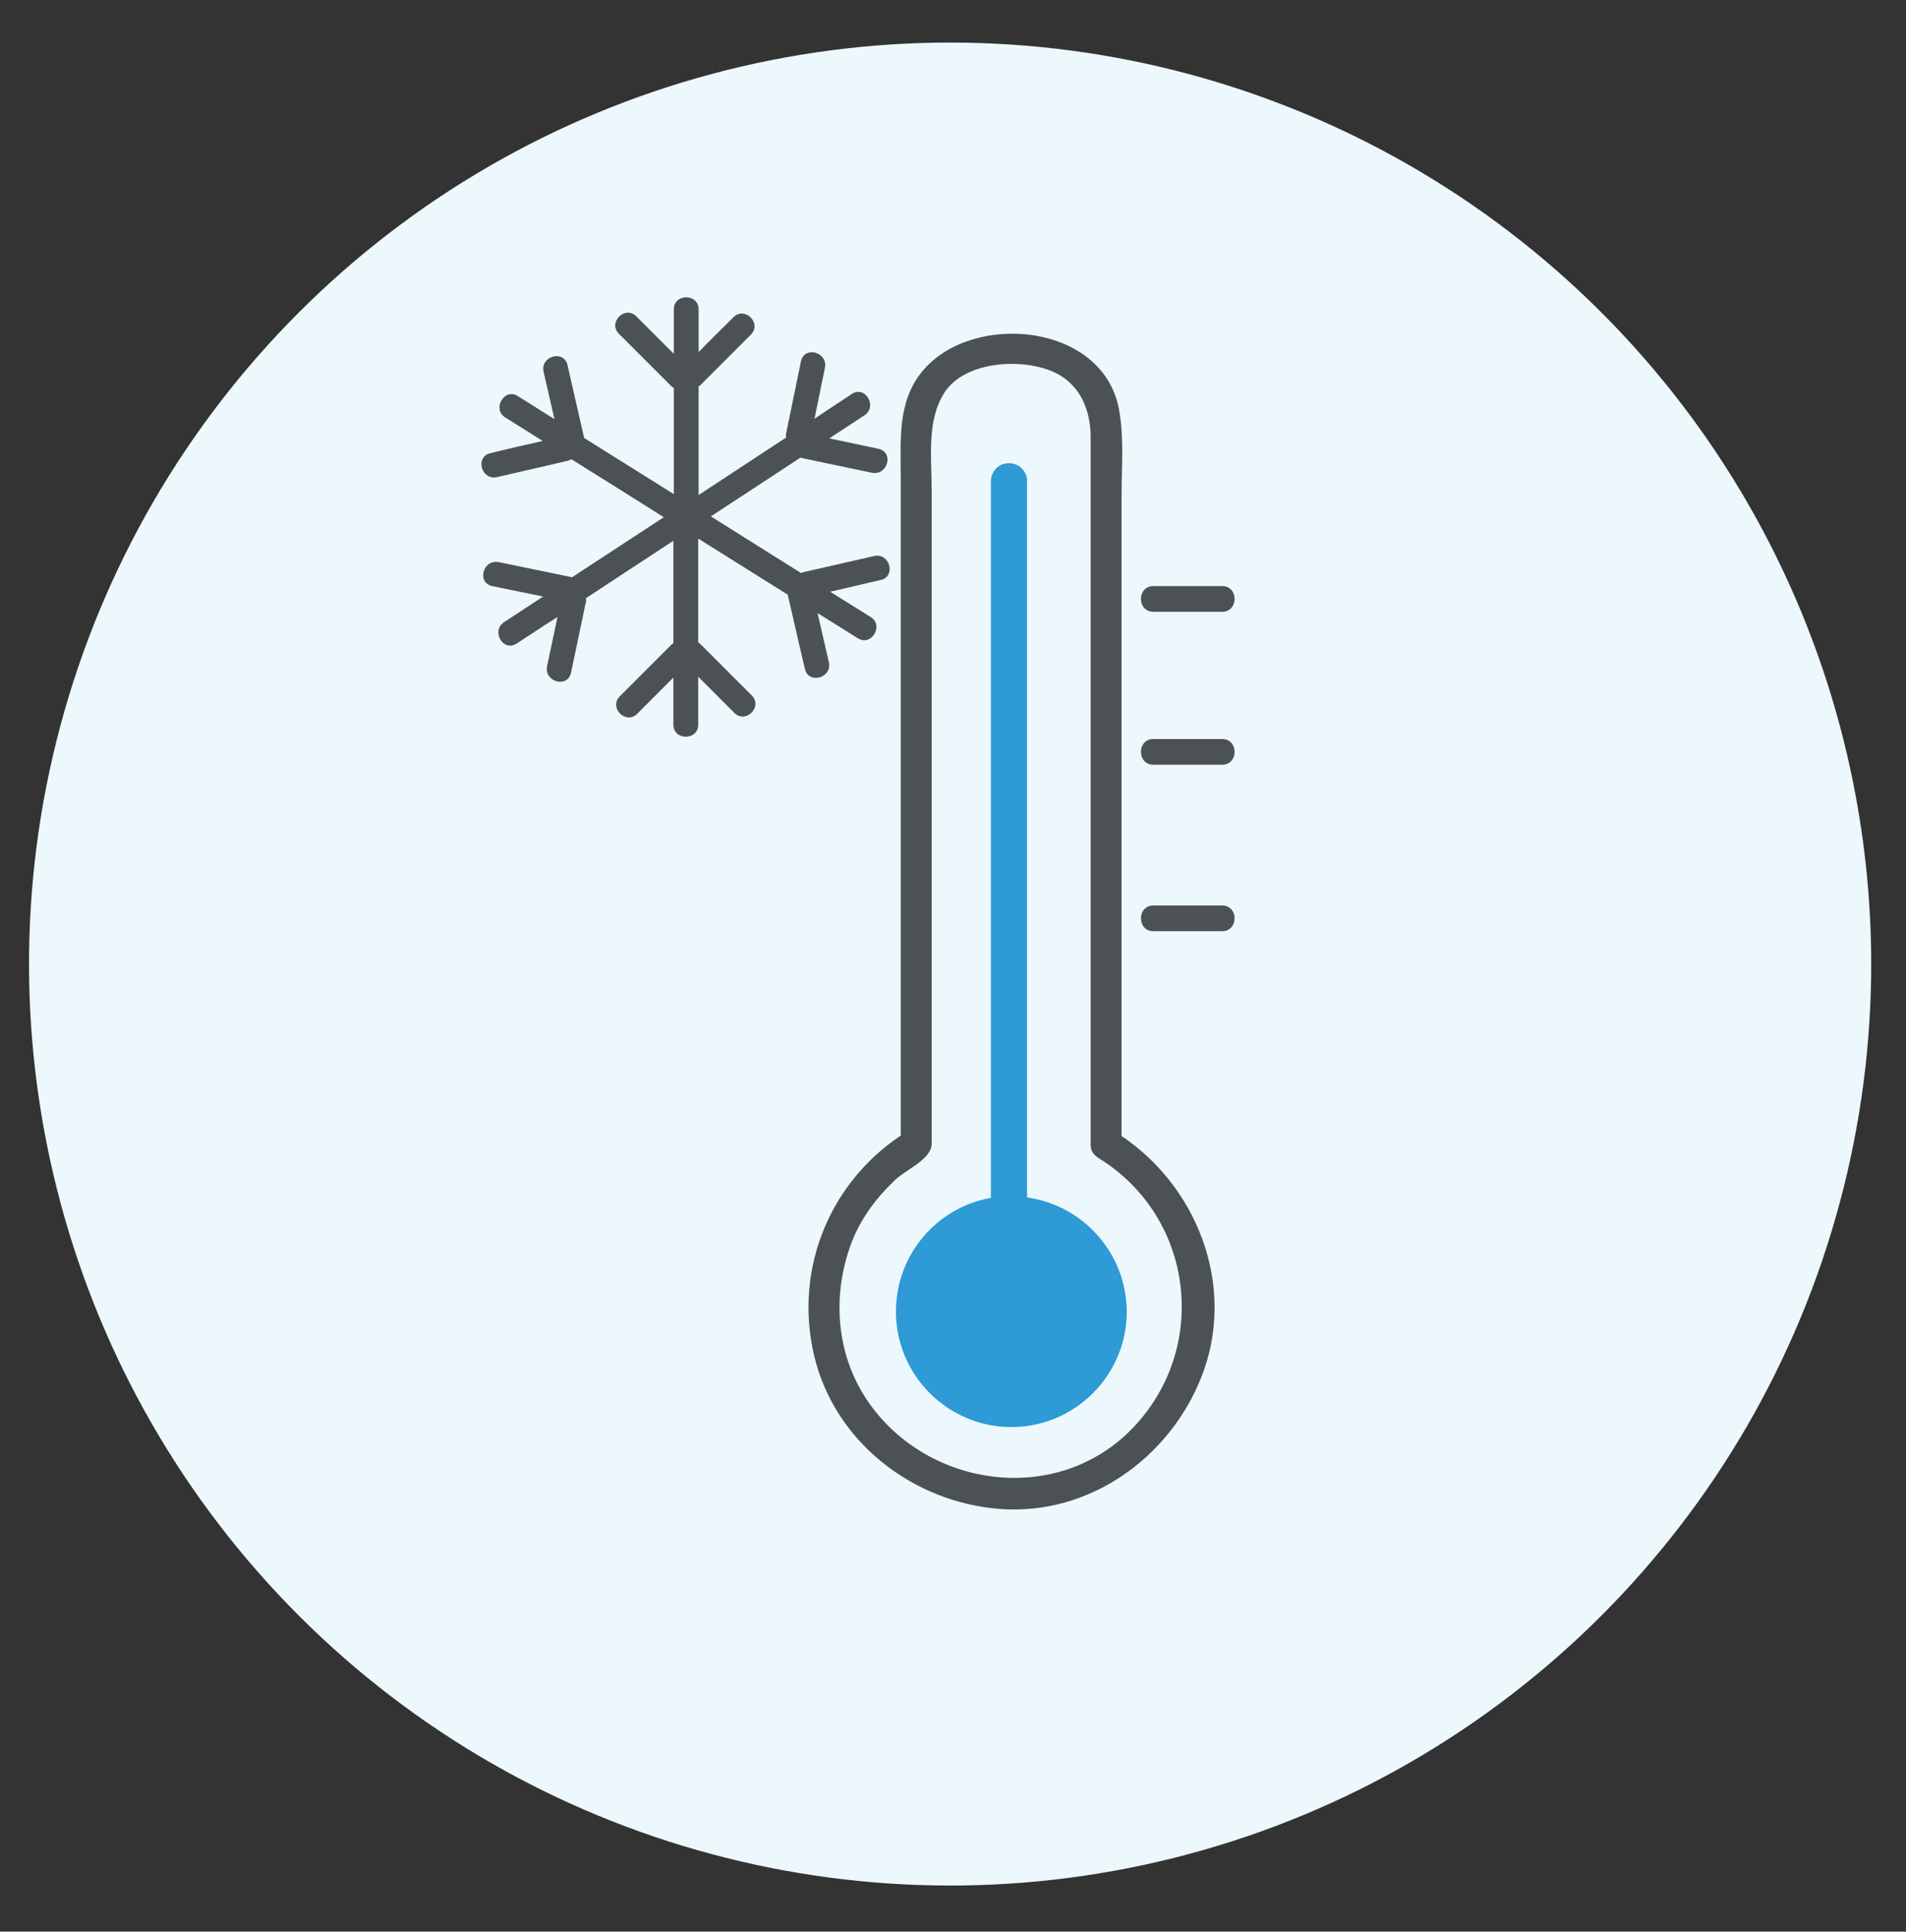 <?xml version="1.0" encoding="utf-8"?>
<!-- Generator: Adobe Illustrator 24.1.1, SVG Export Plug-In . SVG Version: 6.00 Build 0)  -->
<svg version="1.1" xmlns="http://www.w3.org/2000/svg" xmlns:xlink="http://www.w3.org/1999/xlink" x="0px" y="0px"
	 viewBox="0 0 437.6 443.3" style="enable-background:new 0 0 437.6 443.3;" xml:space="preserve">
<rect x="0" y="0" width="437.6" height="443.3" fill="#333333" stroke="none"/>
<style type="text/css">
	.st0{fill:#EDF8FD;}
	.st1{fill:#2E9AD6;}
	.st2{fill:#4C5156;}
</style>
<g id="colour">
	
		<ellipse transform="matrix(0.707 -0.707 0.707 0.707 -92.519 219.121)" class="st0" cx="218.2" cy="221.2" rx="211.5" ry="211.5"/>
	<g>
		<path class="st1" d="M235.8,274.8V110.4c0-2.3-1.9-4.1-4.1-4.1h-0.1c-2.3,0-4.1,1.9-4.1,4.1v164.5c-12.4,2.2-21.8,13-21.8,26.1
			c0,14.6,11.9,26.5,26.5,26.5c14.6,0,26.5-11.9,26.5-26.5C258.6,287.6,248.7,276.6,235.8,274.8z"/>
	</g>
</g>
<g id="OBJECT">
	<path class="st2" d="M206.8,146c0,38.2,0,76.4,0,114.6c-17,11.4-24.9,32-19.5,52c5.4,19.7,24.1,33.1,44.2,33.8
		c20.4,0.6,38.4-13.3,45-32.2c6.9-20-1.9-42-19-53.5c0-48.9,0-97.9,0-146.8c0-6.6,0.6-13.5-0.6-20c-3.7-19.7-33.2-22.4-44.8-9.1
		c-6.1,7-5.3,15.9-5.3,24.4C206.8,121.4,206.8,133.7,206.8,146z M213.9,262.5c0-6.5,0-12.9,0-19.4c0-30.5,0-61,0-91.5
		c0-13.1,0-26.1,0-39.2c0-7.4-1.2-16,3-22.4c4.8-7.3,18.4-8,25.7-4.3c5.6,2.9,7.8,8.7,7.8,14.6c0,8.7,0,17.3,0,26
		c0,31.3,0,62.6,0,93.8c0,14.2,0,28.3,0,42.5c0,1.2,0.4,2,1.1,2.6c0.2,0.2,0.4,0.3,0.6,0.5c22.3,13.6,25.8,44.3,7.3,62.7
		c-17.7,17.5-47.4,12.7-60.6-7.5c-6.8-10.4-7.7-23.4-3.6-34.9c2-5.7,5.6-10.7,9.9-14.8C207.3,268.7,213.9,266.2,213.9,262.5z"/>
	<path class="st2" d="M264.8,140.4c5.3,0,10.5,0,15.8,0c3.8,0,3.8-5.9,0-5.9c-5.3,0-10.5,0-15.8,0C261,134.5,261,140.4,264.8,140.4z
		"/>
	<path class="st2" d="M264.8,175.5c5.3,0,10.5,0,15.8,0c3.8,0,3.8-5.9,0-5.9c-5.3,0-10.5,0-15.8,0C261,169.6,261,175.5,264.8,175.5z
		"/>
	<path class="st2" d="M264.8,213.7c5.3,0,10.5,0,15.8,0c3.8,0,3.8-5.9,0-5.9c-5.3,0-10.5,0-15.8,0C261,207.8,261,213.7,264.8,213.7z
		"/>
	<path class="st2" d="M114.1,109.5c5.5-1.3,11-2.5,16.4-3.8c0.3-0.1,0.5-0.2,0.7-0.3c7.1,4.4,14.2,8.9,21.2,13.3
		c-7,4.6-14.1,9.2-21.1,13.8c-0.1,0-0.2-0.1-0.3-0.1c-5.5-1.1-11-2.3-16.5-3.4c-3.6-0.7-5.1,4.7-1.5,5.5c3.9,0.8,7.8,1.6,11.7,2.4
		c-3,2-6,3.9-9,5.9c-3,2-0.2,6.9,2.9,4.9c3.1-2,6.2-4.1,9.4-6.1c-0.8,3.8-1.6,7.6-2.4,11.3c-0.7,3.6,4.7,5.1,5.5,1.5
		c1.1-5.4,2.3-10.8,3.4-16.2c0.1-0.3,0.1-0.6,0-0.9c6.7-4.4,13.4-8.8,20.1-13.2c0,7.8,0,15.6,0,23.5c-0.1,0.1-0.3,0.2-0.4,0.3
		c-4,4-8,8-11.9,11.9c-2.6,2.6,1.4,6.6,4,4c2.8-2.8,5.5-5.5,8.3-8.3c0,3.6,0,7.2,0,10.8c0,3.7,5.7,3.7,5.7,0c0-3.7,0-7.4,0-11
		c2.8,2.8,5.5,5.5,8.3,8.3c2.6,2.6,6.6-1.4,4-4c-3.9-3.9-7.8-7.8-11.7-11.7c-0.2-0.2-0.4-0.3-0.6-0.5c0-7.9,0-15.9,0-23.8
		c6.9,4.3,13.7,8.6,20.6,12.9c0,0.2,0,0.4,0.1,0.6c1.3,5.5,2.5,11,3.8,16.4c0.8,3.6,6.3,2.1,5.5-1.5c-0.9-3.8-1.7-7.6-2.6-11.3
		c3.1,1.9,6.2,3.9,9.3,5.8c3.1,1.9,6-3,2.9-4.9c-3.1-1.9-6.2-3.9-9.3-5.8c3.9-0.9,7.7-1.8,11.6-2.7c3.6-0.8,2.1-6.3-1.5-5.5
		c-5.4,1.2-10.8,2.5-16.2,3.7c-0.2,0.1-0.4,0.1-0.6,0.2c-6.9-4.3-13.8-8.7-20.7-13c6.9-4.5,13.8-9,20.6-13.5c0.1,0,0.1,0.1,0.2,0.1
		c5.4,1.1,10.8,2.3,16.2,3.4c3.6,0.7,5.1-4.7,1.5-5.5c-3.8-0.8-7.5-1.6-11.3-2.4c2.7-1.8,5.4-3.5,8.1-5.3c3-2,0.2-6.9-2.9-4.9
		c-2.9,1.9-5.8,3.8-8.6,5.7c0.8-3.9,1.6-7.8,2.4-11.7c0.7-3.6-4.7-5.1-5.5-1.5c-1.1,5.5-2.3,11-3.4,16.5c-0.1,0.4-0.1,0.7,0,1
		c-6.7,4.4-13.4,8.8-20.1,13.2c0-8.3,0-16.6,0-24.9c0.1-0.1,0.2-0.2,0.3-0.2c3.9-3.9,7.8-7.8,11.7-11.7c2.6-2.6-1.4-6.6-4-4
		c-2.7,2.7-5.4,5.3-8,8c0-3.3,0-6.5,0-9.8c0-3.7-5.7-3.7-5.7,0c0,3.4,0,6.8,0,10.2c-2.9-2.9-5.7-5.7-8.6-8.6c-2.6-2.6-6.6,1.4-4,4
		c4,4,8,8,11.9,11.9c0.2,0.2,0.4,0.4,0.7,0.5c0,8.1,0,16.2,0,24.4c-6.9-4.3-13.7-8.6-20.6-12.9c0-0.2,0-0.3-0.1-0.5
		c-1.2-5.4-2.5-10.8-3.7-16.2c-0.8-3.6-6.3-2.1-5.5,1.5c0.8,3.6,1.7,7.3,2.5,10.9c-2.8-1.8-5.6-3.5-8.4-5.3c-3.1-2-6,3-2.9,4.9
		c2.9,1.8,5.7,3.6,8.6,5.4c-4,0.9-8,1.8-12,2.8C109,104.8,110.5,110.3,114.1,109.5z"/>
</g>
</svg>
